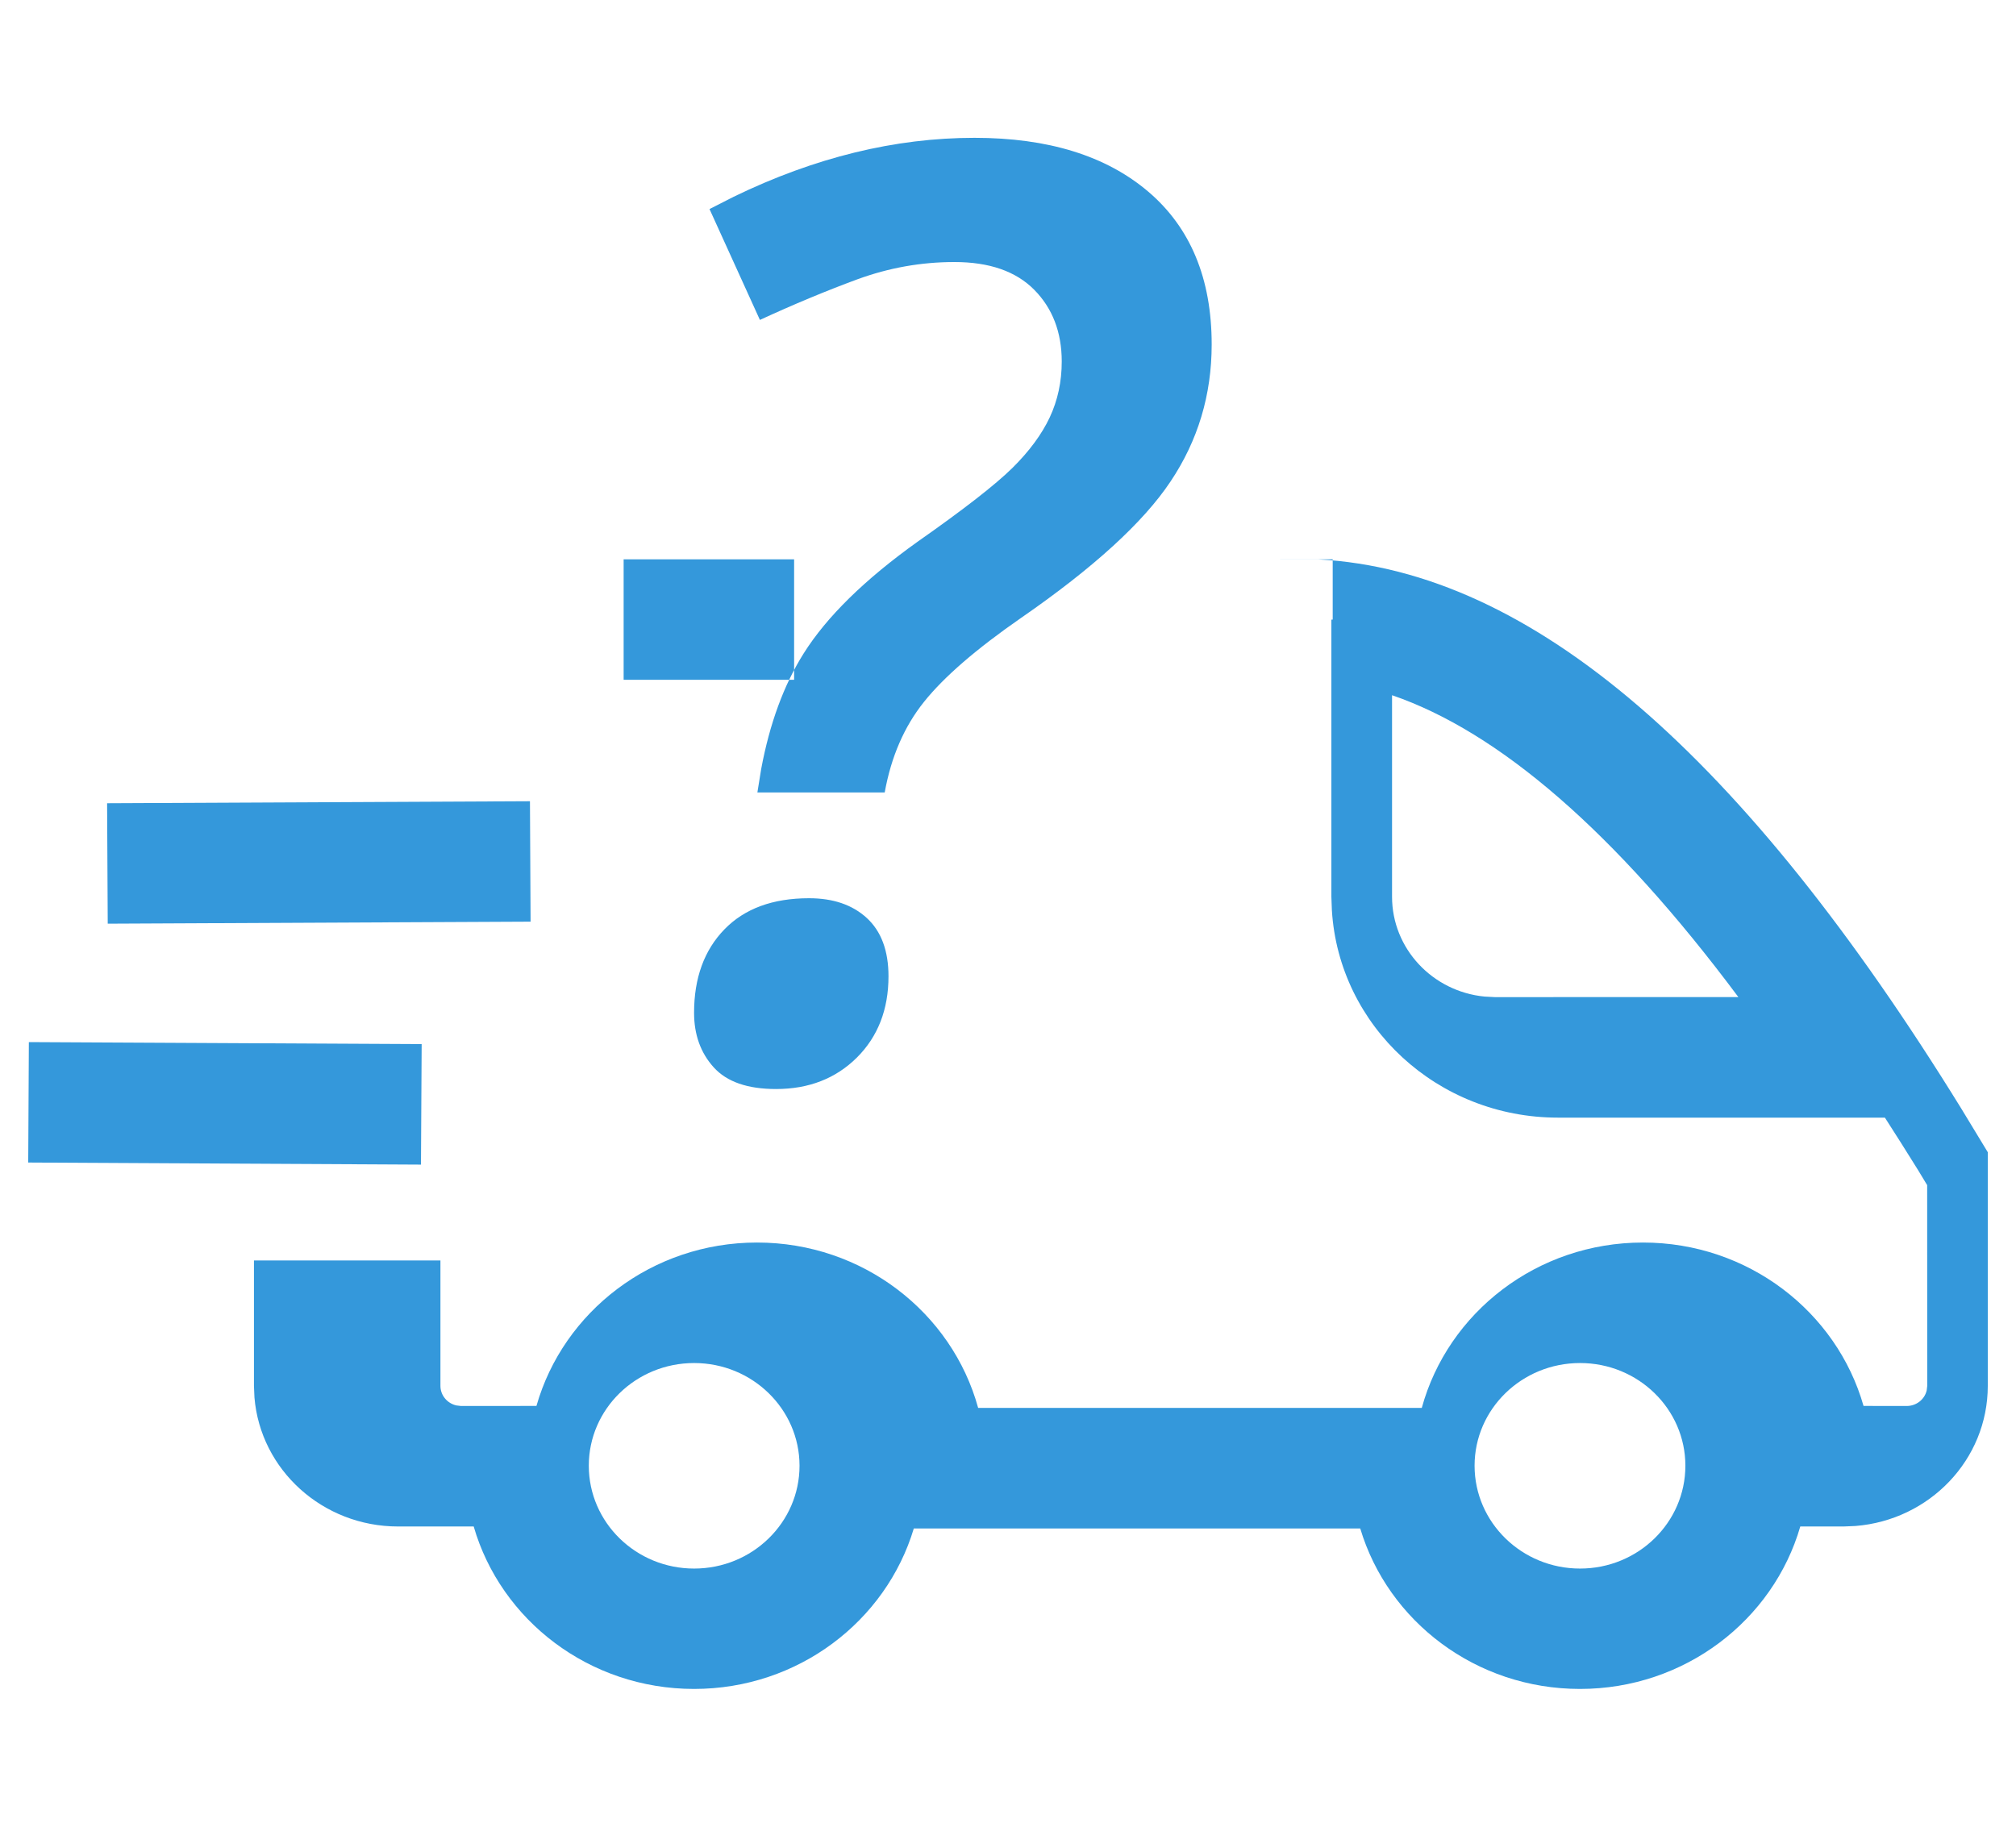 <svg version="1.1" id="Layer_1" xmlns="http://www.w3.org/2000/svg" xmlns:xlink="http://www.w3.org/1999/xlink" x="0px" y="0px" width="32px" height="29px" viewBox="0 0 32 29" enable-background="new 0 0 32 29" xml:space="preserve">
<g id="Mobile-Icon">
	<path id="Combined-Shape" fill="#3498DB" d="M20.154,8.88l0.779,0.001c3.387,0.183,6.746,3.124,10.196,8.714l0.423,0.697v3.71   c0,1.171-0.924,2.13-2.1,2.224l-0.188,0.008h-0.688c-0.431,1.488-1.834,2.579-3.497,2.579c-1.653,0-3.048-1.076-3.488-2.548h-7.086   c-0.441,1.472-1.836,2.548-3.488,2.548c-1.664,0-3.067-1.091-3.498-2.579H6.319c-1.2,0-2.185-0.901-2.28-2.048l-0.008-0.184v-1.991   h2.96v1.991c0,0.15,0.108,0.277,0.252,0.31l0.075,0.009l1.197-0.001c0.426-1.496,1.832-2.594,3.501-2.594   c1.681,0,3.095,1.113,3.51,2.625h7.042c0.415-1.512,1.828-2.625,3.511-2.625c1.668,0,3.075,1.098,3.501,2.594l0.684,0.001   c0.155,0,0.284-0.104,0.318-0.245l0.009-0.073l-0.001-3.188l-0.142-0.235c-0.178-0.287-0.354-0.565-0.529-0.837h-5.191   c-1.911,0-3.475-1.455-3.587-3.292l-0.008-0.214v-4.4l0.021-0.001V8.88z M11.018,21.639c-0.924,0-1.672,0.73-1.672,1.63   c0,0.901,0.749,1.633,1.672,1.633s1.673-0.731,1.673-1.633C12.69,22.369,11.941,21.639,11.018,21.639z M25.08,21.639   c-0.924,0-1.674,0.73-1.674,1.63c0,0.901,0.75,1.633,1.674,1.633c0.923,0,1.672-0.731,1.672-1.633   C26.752,22.369,26.003,21.639,25.08,21.639z M0.458,16.544l6.235,0.032l-0.011,1.913l-6.234-0.033L0.458,16.544z M12.842,14.26   c0.383,0,0.688,0.104,0.917,0.314c0.229,0.211,0.344,0.519,0.344,0.926c0,0.526-0.168,0.957-0.502,1.29   c-0.335,0.332-0.763,0.499-1.282,0.499c-0.451,0-0.781-0.113-0.99-0.344c-0.208-0.23-0.312-0.519-0.312-0.866   c0-0.553,0.161-0.994,0.481-1.324C11.819,14.424,12.268,14.26,12.842,14.26z M22.096,11.037v3.199c0,0.825,0.643,1.504,1.466,1.585   l0.167,0.009l3.864-0.001C25.636,13.204,23.788,11.617,22.096,11.037z M8.412,12.72l0.01,1.912L1.71,14.664L1.7,12.752L8.412,12.72   z M15.468,2.188c1.169,0,2.089,0.285,2.759,0.855c0.669,0.57,1.006,1.379,1.006,2.426c0,0.8-0.218,1.525-0.653,2.175   c-0.433,0.65-1.225,1.372-2.373,2.166c-0.711,0.493-1.224,0.937-1.539,1.331c-0.315,0.393-0.523,0.873-0.625,1.44l0,0h-2.021   l0.06-0.371c0.135-0.723,0.359-1.334,0.673-1.834c0.366-0.583,0.969-1.175,1.81-1.776c0.732-0.513,1.232-0.903,1.503-1.169   c0.27-0.267,0.468-0.536,0.595-0.806c0.126-0.27,0.19-0.565,0.19-0.885c0-0.466-0.147-0.847-0.437-1.14   c-0.291-0.294-0.713-0.44-1.267-0.44c-0.526,0-1.039,0.091-1.539,0.274c-0.499,0.184-1.015,0.399-1.548,0.645l0,0l-0.8-1.76   l0.385-0.196C12.933,2.499,14.206,2.188,15.468,2.188z M9.899,8.88v1.912h2.706V8.88H9.899z"/>
</g>
</svg>